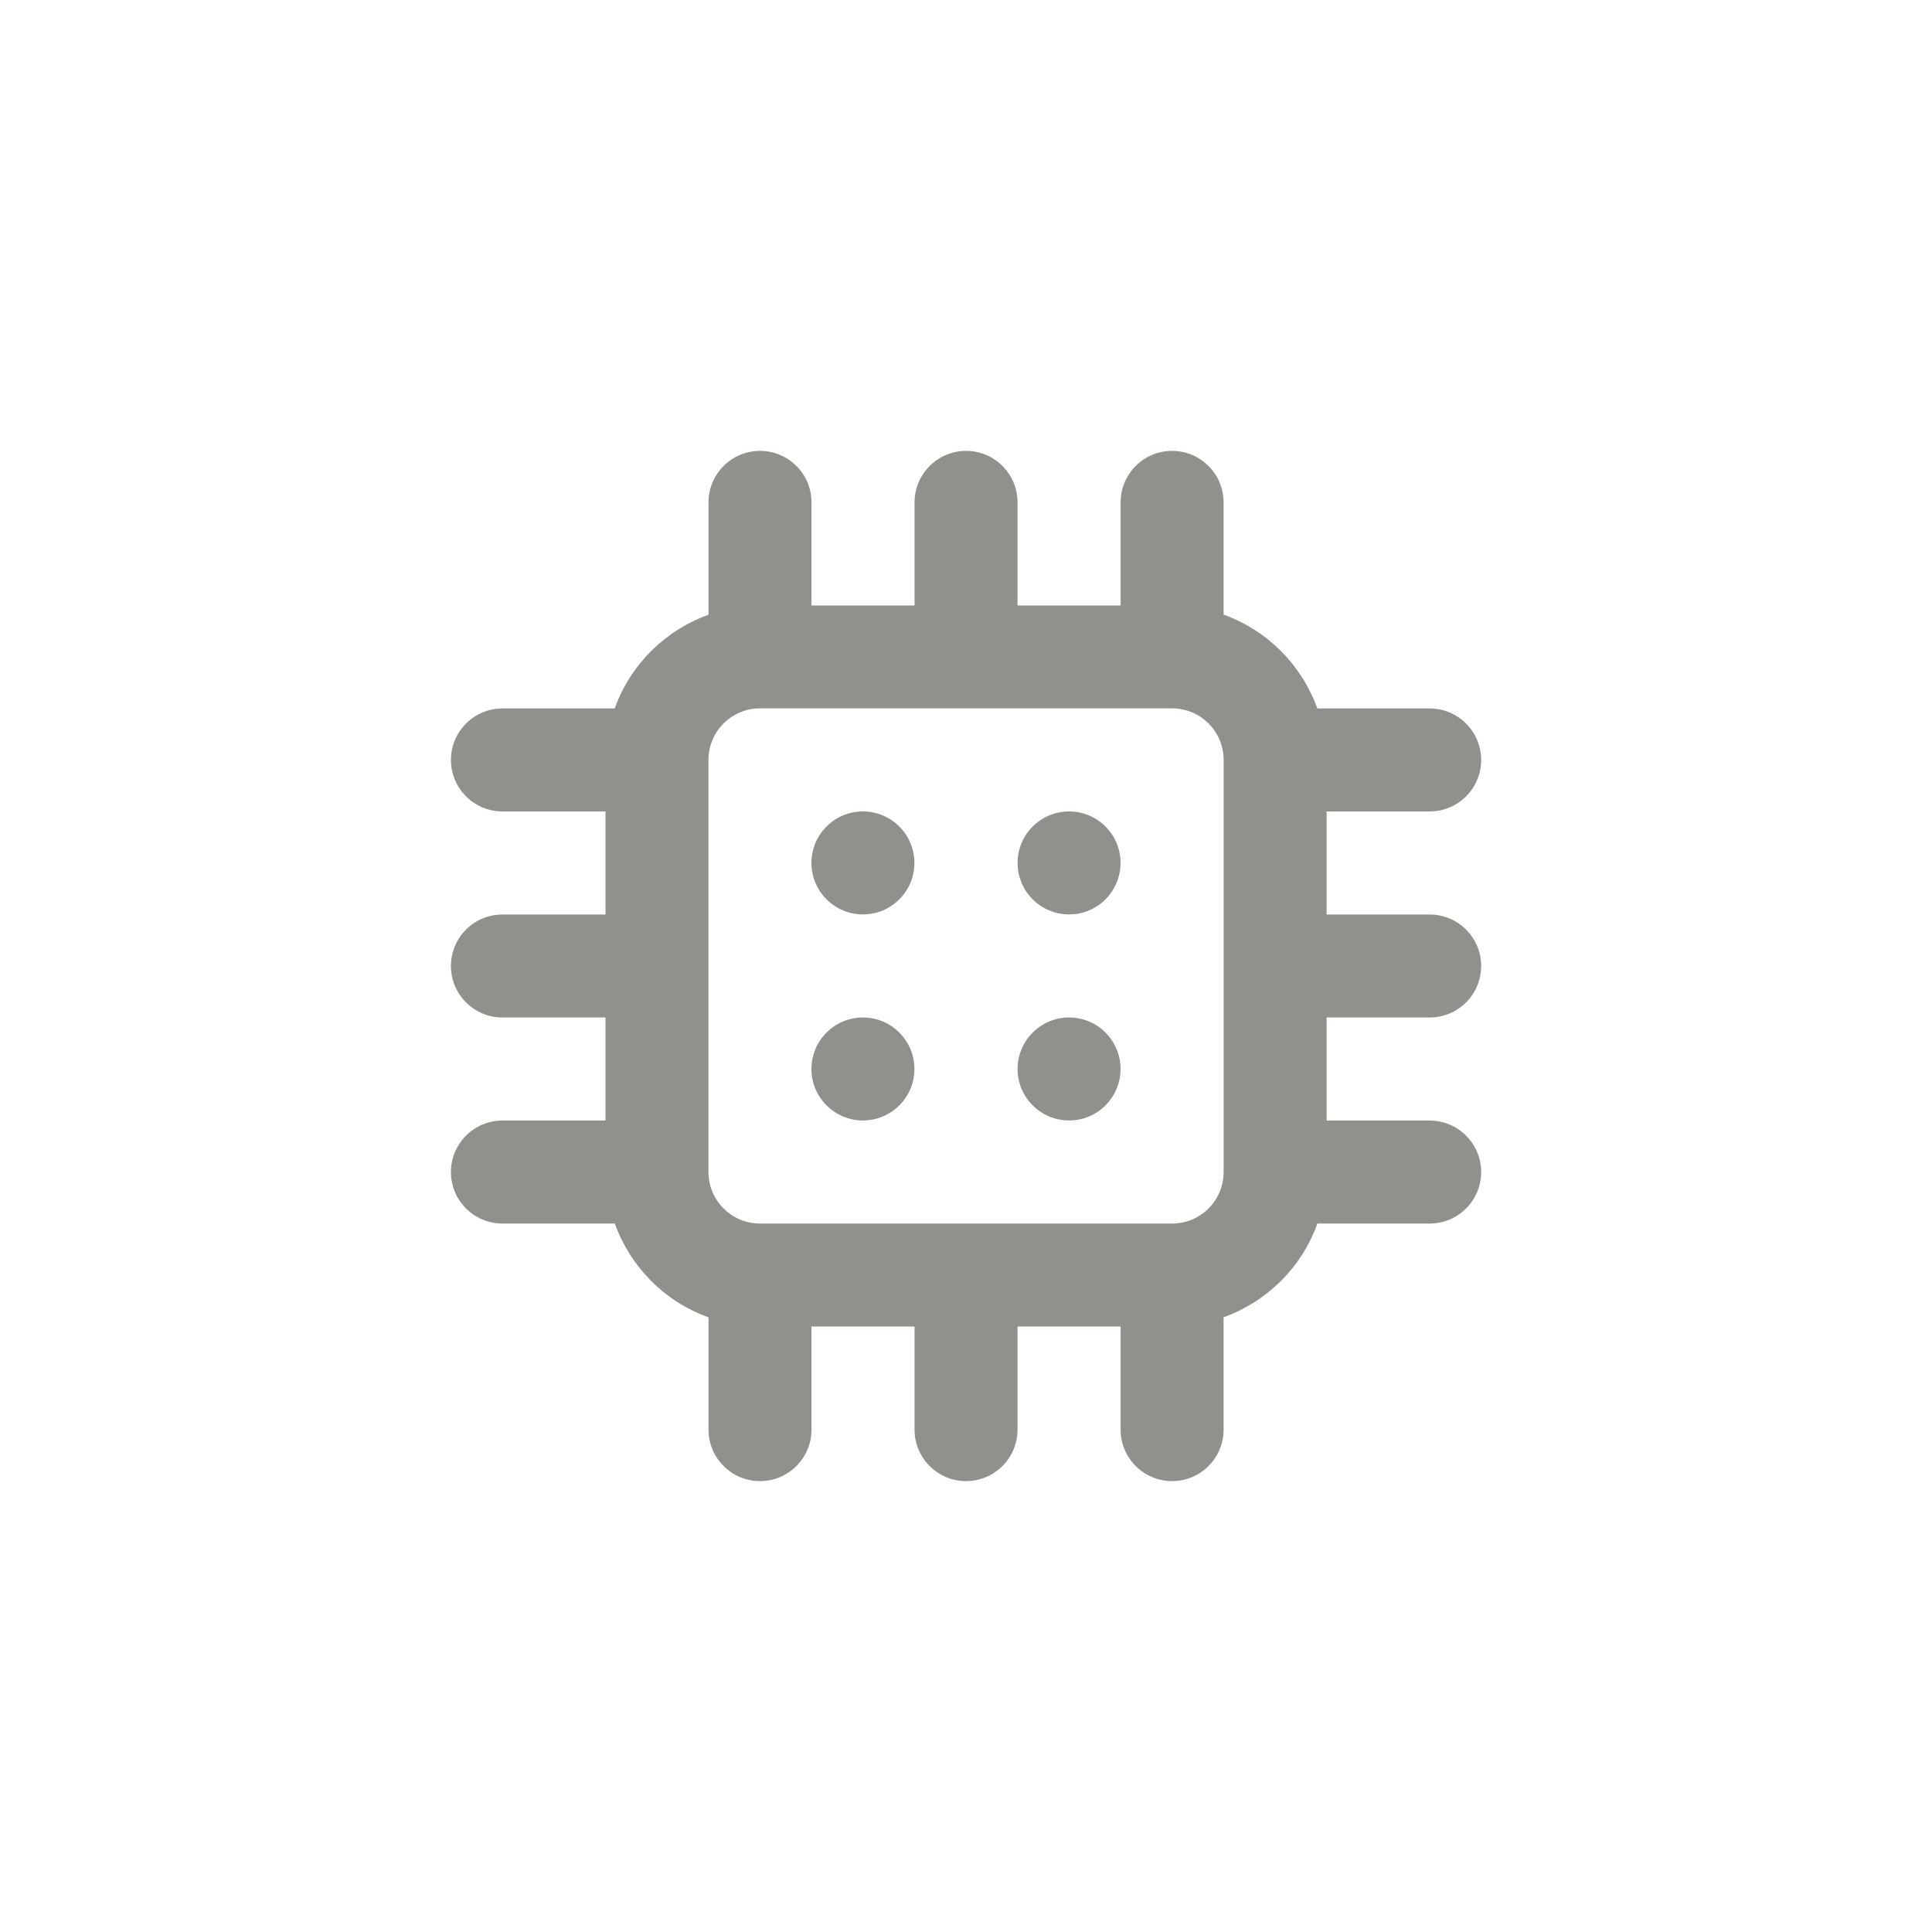 <!-- Generated by IcoMoon.io -->
<svg version="1.1" xmlns="http://www.w3.org/2000/svg" width="40" height="40" viewBox="0 0 40 40">
<title>ul-circuit</title>
<path fill="#91908d" d="M17.866 21.066c-0.589 0-1.066 0.478-1.066 1.066s0.478 1.066 1.066 1.066c0.589 0 1.066-0.478 1.066-1.066v0c0-0.589-0.478-1.066-1.066-1.066v0zM17.866 16.8c-0.589 0-1.066 0.478-1.066 1.066s0.478 1.066 1.066 1.066c0.589 0 1.066-0.478 1.066-1.066v0c0-0.589-0.478-1.066-1.066-1.066v0zM22.134 16.8c-0.589 0-1.066 0.478-1.066 1.066s0.478 1.066 1.066 1.066c0.589 0 1.066-0.478 1.066-1.066v0c0-0.589-0.478-1.066-1.066-1.066v0zM29.6 21.066c0.589 0 1.066-0.478 1.066-1.066s-0.478-1.066-1.066-1.066v0h-2.134v-2.134h2.134c0.589 0 1.066-0.478 1.066-1.066s-0.478-1.066-1.066-1.066v0h-2.326c-0.33-0.908-1.033-1.611-1.919-1.934l-0.022-0.007v-2.326c0-0.589-0.478-1.066-1.066-1.066s-1.066 0.478-1.066 1.066v0 2.134h-2.134v-2.134c0-0.589-0.478-1.066-1.066-1.066s-1.066 0.478-1.066 1.066v0 2.134h-2.134v-2.134c0-0.589-0.478-1.066-1.066-1.066s-1.066 0.478-1.066 1.066v0 2.326c-0.908 0.33-1.611 1.033-1.934 1.919l-0.007 0.022h-2.326c-0.589 0-1.066 0.478-1.066 1.066s0.478 1.066 1.066 1.066v0h2.134v2.134h-2.134c-0.589 0-1.066 0.478-1.066 1.066s0.478 1.066 1.066 1.066v0h2.134v2.134h-2.134c-0.589 0-1.066 0.478-1.066 1.066s0.478 1.066 1.066 1.066v0h2.326c0.33 0.908 1.033 1.611 1.919 1.934l0.022 0.007v2.326c0 0.589 0.478 1.066 1.066 1.066s1.066-0.478 1.066-1.066v0-2.134h2.134v2.134c0 0.589 0.478 1.066 1.066 1.066s1.066-0.478 1.066-1.066v0-2.134h2.134v2.134c0 0.589 0.478 1.066 1.066 1.066s1.066-0.478 1.066-1.066v0-2.326c0.908-0.33 1.611-1.033 1.934-1.919l0.007-0.022h2.326c0.589 0 1.066-0.478 1.066-1.066s-0.478-1.066-1.066-1.066v0h-2.134v-2.134zM25.334 24.266c0 0.589-0.478 1.066-1.066 1.066v0h-8.534c-0.589 0-1.066-0.478-1.066-1.066v0-8.534c0-0.589 0.478-1.066 1.066-1.066v0h8.534c0.589 0 1.066 0.478 1.066 1.066v0zM22.134 21.066c-0.589 0-1.066 0.478-1.066 1.066s0.478 1.066 1.066 1.066c0.589 0 1.066-0.478 1.066-1.066v0c0-0.589-0.478-1.066-1.066-1.066v0z"></path>
</svg>
